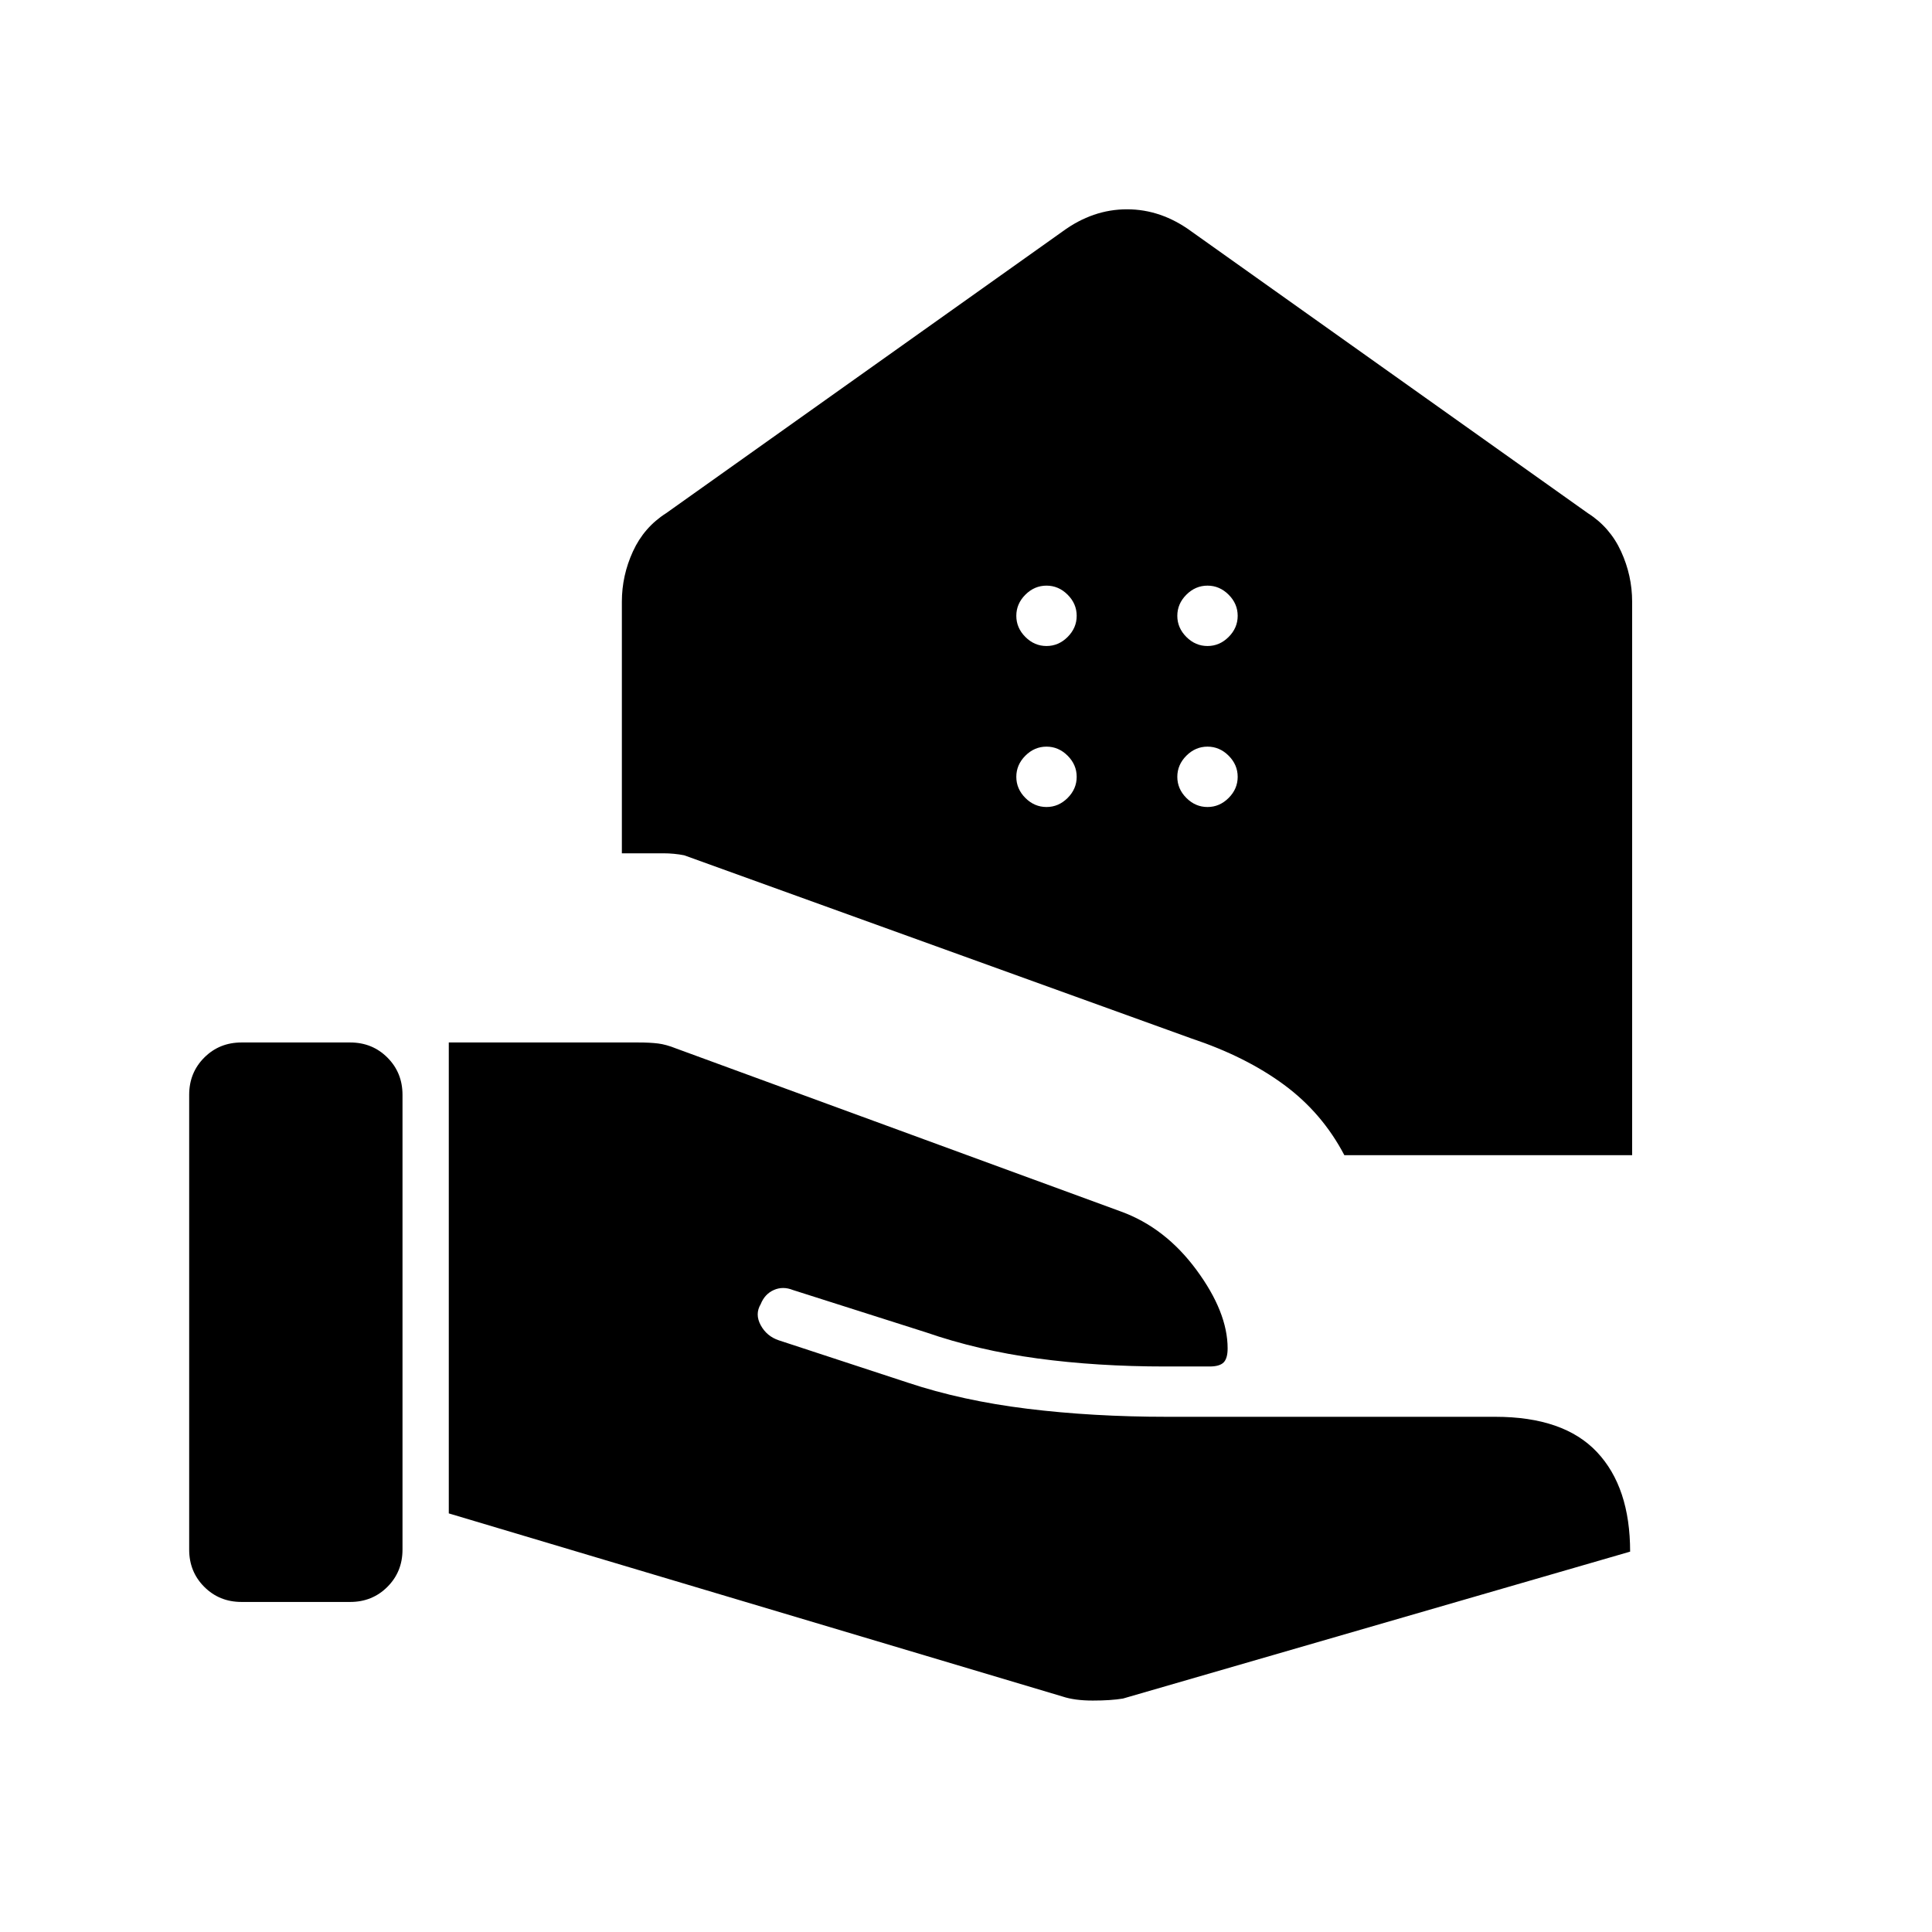 <svg xmlns="http://www.w3.org/2000/svg" height="48" width="48"><path d="M33.4 28.7Q32.85 27.65 31.9 26.95Q30.95 26.25 29.6 25.8L17 21.25Q16.75 21.2 16.475 21.2Q16.2 21.2 15.8 21.2H15.45V14.95Q15.45 14.3 15.725 13.7Q16 13.1 16.55 12.75L26.4 5.75Q27.15 5.2 28 5.2Q28.85 5.2 29.6 5.75L39.45 12.75Q40 13.1 40.275 13.7Q40.55 14.3 40.55 14.95V28.7ZM30 16.05Q30.3 16.05 30.525 15.825Q30.75 15.6 30.75 15.3Q30.75 15 30.525 14.775Q30.3 14.55 30 14.55Q29.7 14.55 29.475 14.775Q29.25 15 29.25 15.3Q29.25 15.6 29.475 15.825Q29.7 16.05 30 16.05ZM26 16.05Q26.3 16.05 26.525 15.825Q26.75 15.6 26.75 15.3Q26.75 15 26.525 14.775Q26.3 14.55 26 14.55Q25.7 14.55 25.475 14.775Q25.25 15 25.25 15.3Q25.25 15.6 25.475 15.825Q25.7 16.05 26 16.05ZM30 20.05Q30.3 20.05 30.525 19.825Q30.75 19.6 30.75 19.3Q30.75 19 30.525 18.775Q30.3 18.55 30 18.55Q29.7 18.55 29.475 18.775Q29.25 19 29.25 19.3Q29.25 19.6 29.475 19.825Q29.7 20.05 30 20.05ZM26 20.05Q26.3 20.05 26.525 19.825Q26.75 19.6 26.75 19.3Q26.75 19 26.525 18.775Q26.3 18.55 26 18.55Q25.7 18.55 25.475 18.775Q25.25 19 25.25 19.3Q25.25 19.6 25.475 19.825Q25.7 20.05 26 20.05ZM4.7 38.5V27.2Q4.7 26.65 5.075 26.275Q5.45 25.9 6 25.9H8.7Q9.25 25.9 9.625 26.275Q10 26.65 10 27.2V38.5Q10 39.05 9.625 39.425Q9.25 39.8 8.7 39.8H6Q5.45 39.8 5.075 39.425Q4.7 39.05 4.7 38.5ZM26.4 42.15 11.15 37.6V25.9H15.85Q16.15 25.9 16.35 25.925Q16.55 25.95 16.8 26.05L27.85 30.1Q28.95 30.5 29.725 31.55Q30.5 32.6 30.5 33.5Q30.5 33.75 30.4 33.85Q30.3 33.95 30.05 33.95H28.95Q27.25 33.95 25.775 33.75Q24.3 33.55 23 33.1L19.7 32.05Q19.45 31.95 19.225 32.05Q19 32.15 18.9 32.4Q18.75 32.65 18.9 32.925Q19.05 33.2 19.35 33.3L22.55 34.35Q23.9 34.8 25.525 35Q27.15 35.2 29 35.2H37.15Q38.85 35.2 39.675 36.075Q40.5 36.95 40.5 38.55L27.9 42.2Q27.6 42.25 27.15 42.25Q26.7 42.25 26.4 42.15Z"/></svg>